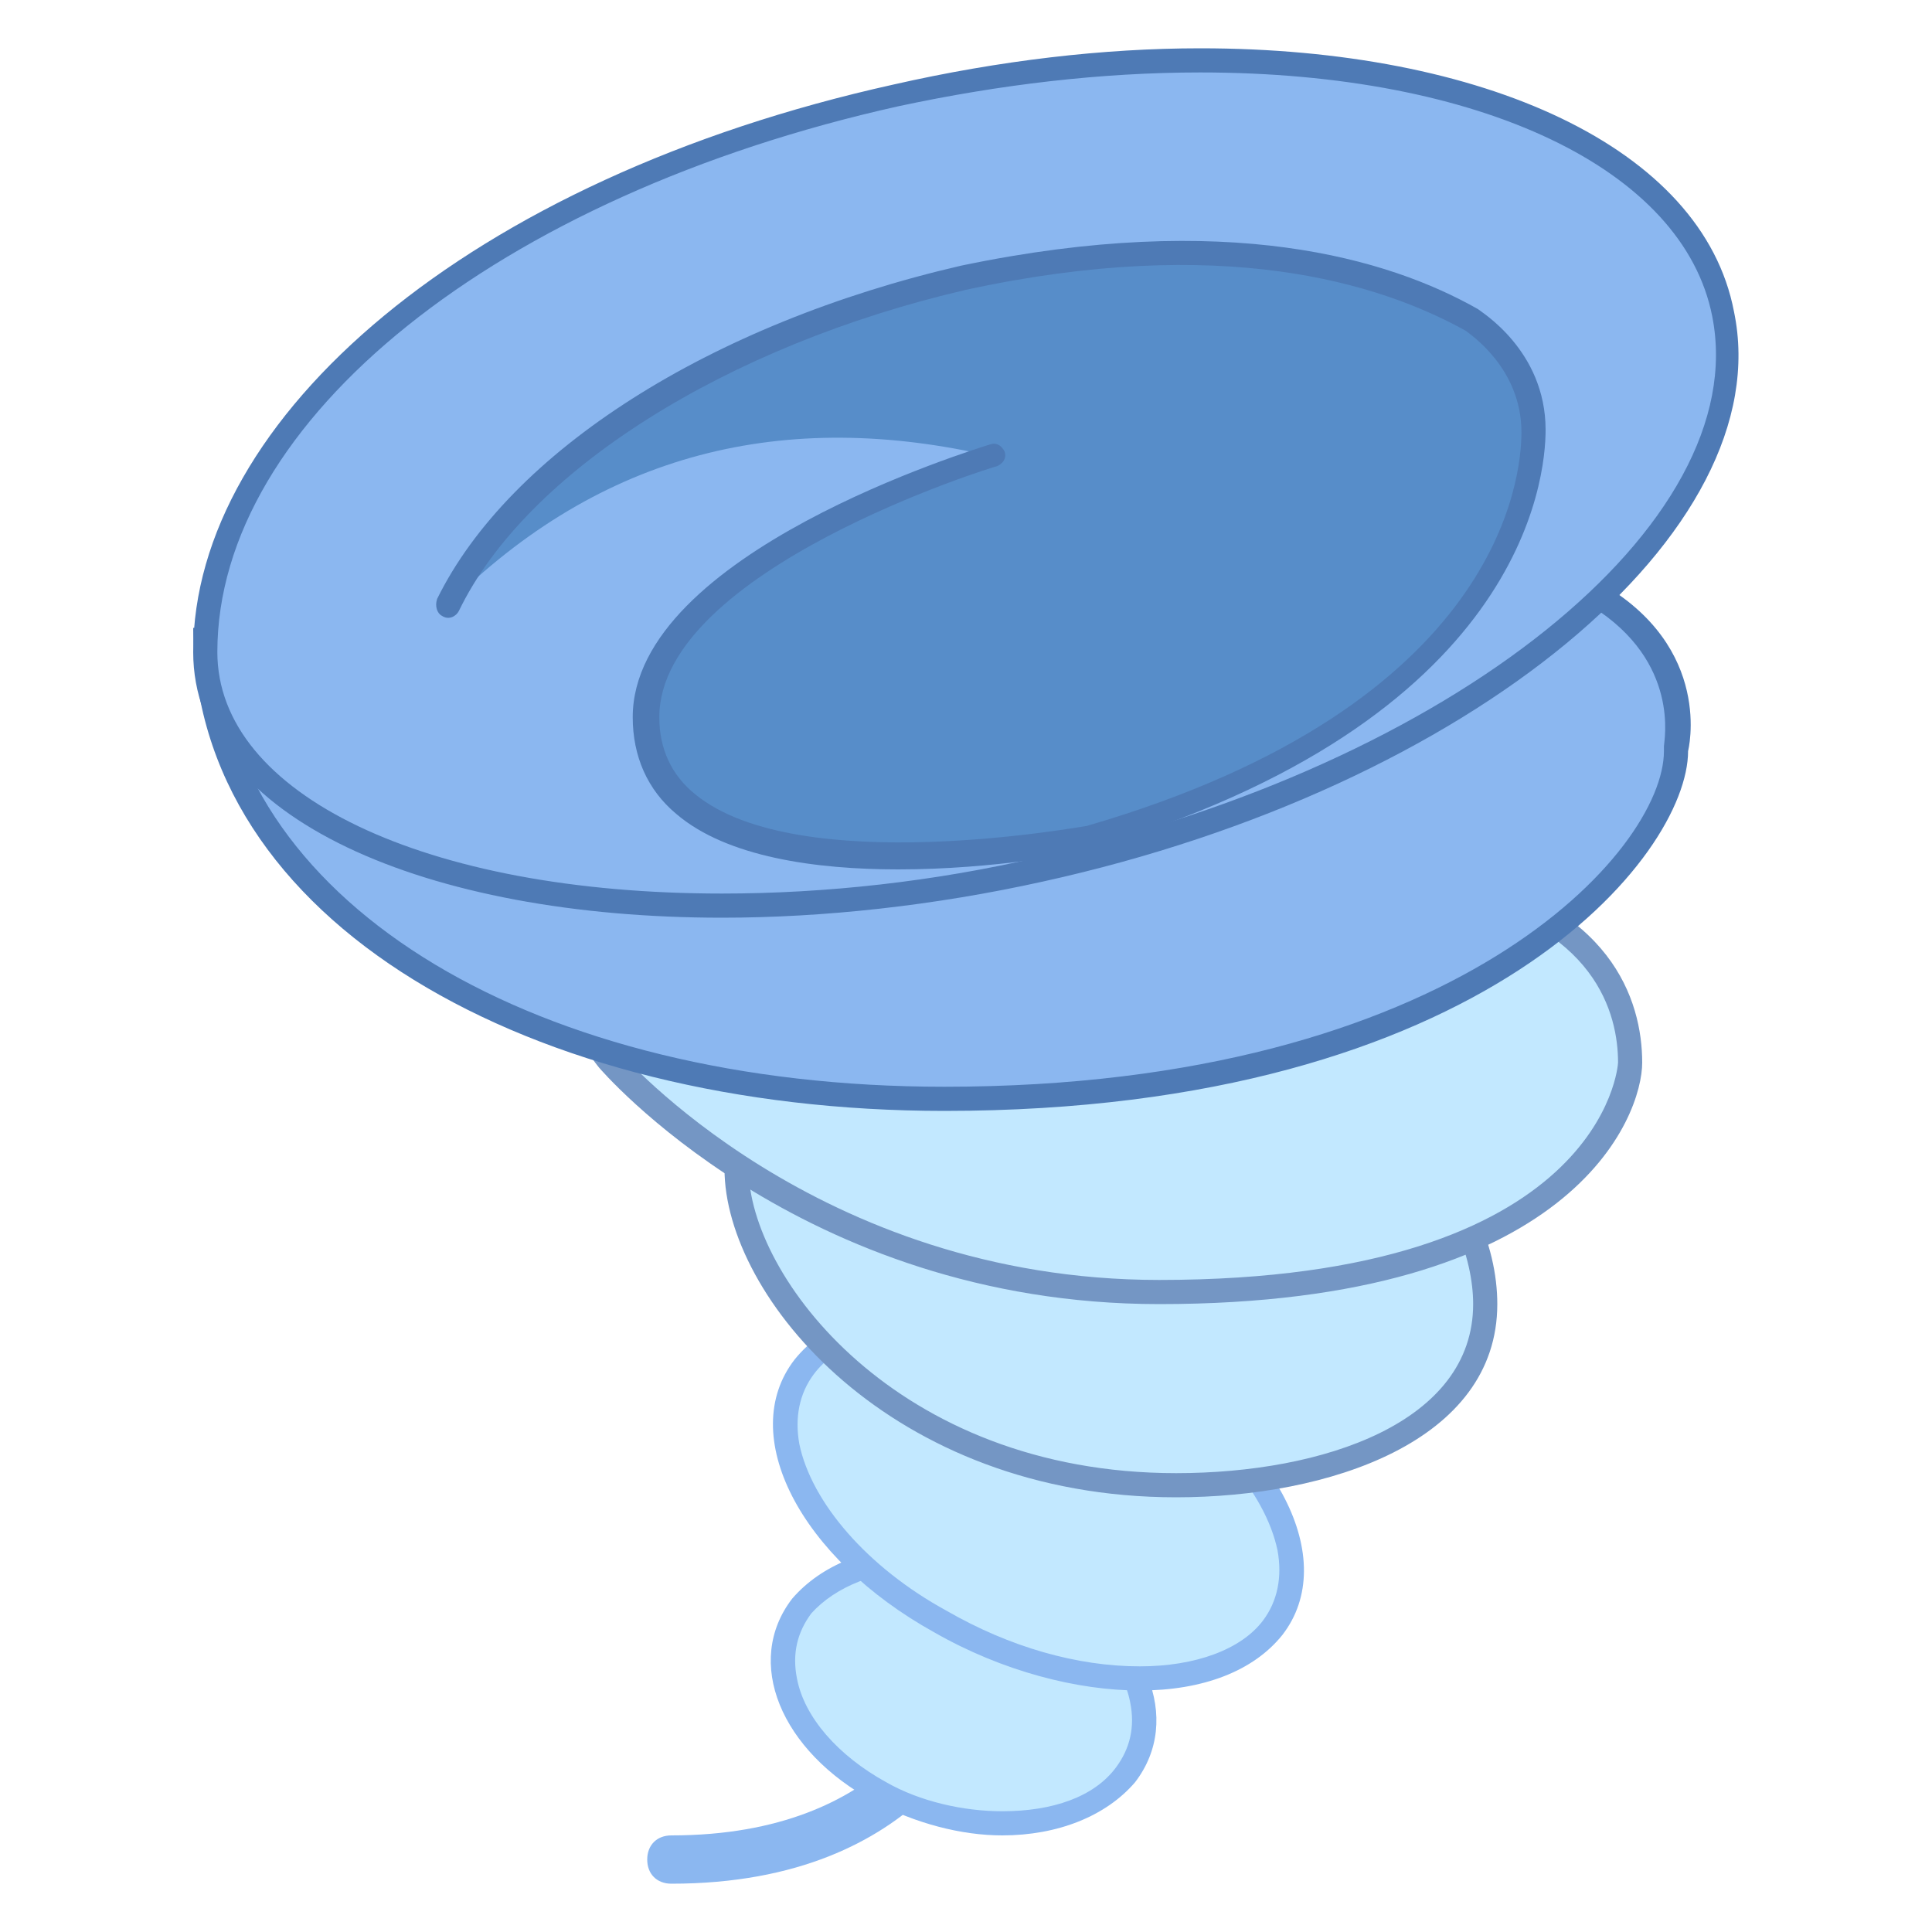 <svg xmlns="http://www.w3.org/2000/svg"  viewBox="0 0 80 80" width="100px" height="100px"><path fill="#8bb7f0" d="M27.8,78c-0.6,0-1-0.4-1-1s0.4-1,1-1c9.1,0,11.2-5.9,11.3-6.1c0.2-0.5,0.7-0.8,1.3-0.6 c0.5,0.2,0.8,0.7,0.6,1.3C40.8,70.8,38.4,78,27.8,78z"/><path fill="#c2e8ff" d="M41.6,75.5c-1.7,0-3.5-0.5-5.1-1.3c-2.1-1.1-3.6-2.9-4-4.6c-0.2-1.1,0-2.2,0.7-3.1 c1-1.3,2.9-2,5.1-2c1.7,0,3.5,0.5,5.1,1.3c2.1,1.1,3.6,2.9,4,4.6c0.2,1.1,0,2.2-0.7,3.1C45.7,74.8,43.9,75.5,41.6,75.5z"/><path fill="#8bb7f0" d="M38.3,65L38.3,65c1.6,0,3.4,0.4,4.8,1.2c2,1.1,3.4,2.7,3.7,4.3c0.2,1,0,1.9-0.6,2.7 c-0.9,1.2-2.6,1.8-4.7,1.8c-1.6,0-3.4-0.4-4.8-1.2c-2-1.1-3.4-2.7-3.7-4.3c-0.2-1,0-1.9,0.6-2.7C34.6,65.7,36.3,65,38.3,65 M38.3,64c-2.3,0-4.3,0.8-5.5,2.2c-2,2.6-0.5,6.3,3.4,8.4c1.7,0.9,3.6,1.4,5.3,1.4c2.3,0,4.3-0.8,5.5-2.2c2-2.6,0.5-6.3-3.4-8.4 C42,64.4,40.1,64,38.3,64L38.3,64z"/><path fill="#c2e8ff" d="M47.2,69.5c-2.7,0-5.6-0.8-8.3-2.3c-3.4-1.9-5.8-4.7-6.3-7.2c-0.3-1.3,0-2.4,0.7-3.3 c1-1.4,3-2.1,5.5-2.1c2.7,0,5.6,0.8,8.3,2.3c3.4,1.9,5.8,4.7,6.3,7.2c0.3,1.3,0,2.4-0.7,3.3C51.7,68.8,49.7,69.5,47.2,69.5z"/><path fill="#8bb7f0" d="M38.8,55L38.8,55c2.6,0,5.4,0.8,8,2.3c3.3,1.8,5.6,4.5,6.1,6.9c0.2,1.1,0,2.1-0.6,2.9 c-0.9,1.2-2.8,1.9-5.1,1.9c-2.6,0-5.4-0.8-8-2.3c-3.3-1.8-5.6-4.5-6.1-6.9c-0.2-1.1,0-2.1,0.6-2.9C34.6,55.7,36.4,55,38.8,55 M38.8,54c-2.6,0-4.7,0.8-5.9,2.3c-2.4,3.1,0.2,8.2,5.8,11.3c2.8,1.6,5.9,2.4,8.5,2.4c2.6,0,4.7-0.8,5.9-2.3 c2.4-3.1-0.2-8.2-5.8-11.3C44.5,54.8,41.4,54,38.8,54L38.8,54z"/><path fill="#c2e8ff" d="M48.7,61.5c-11.1,0-18.2-7.8-18.2-13.1l0-0.6c0-2.1,0-3.4,0.7-4.1c1.1-1.1,4.6-1.1,12.2-1.1 c14.4,0,18.2,7.5,18.2,11.5C61.5,59.2,55,61.5,48.7,61.5z"/><path fill="#7496c4" d="M43.4,42v1C57.3,43,61,50.2,61,54c0,4.9-6.2,7-12.3,7C37.1,61,31,52.8,31,48.4l0-0.6 c0-1.9,0-3.2,0.5-3.7c1-1,4.8-1,11.8-1L43.4,42 M43.4,42C43.4,42,43.3,42,43.4,42C29.5,42,30,42.1,30,48.4C30,53.7,36.9,62,48.7,62 C55,62,62,59.7,62,54C62,49.1,57.2,42,43.4,42L43.4,42z"/><path fill="#c2e8ff" d="M48,53.5c-14.4,0-22.7-9.6-22.8-9.6c-1-1.2-1.3-2.2-0.8-3.1c1.7-3.5,13.6-4.3,17.6-4.3 c1,0,2.8,0,4.9,0c2.9,0,6.4,0,9,0c3.2,0,3.9,0,4,0c6.6,1.4,7.6,5.3,7.6,7.5C67.5,46.6,63.9,53.5,48,53.5z"/><path fill="#7496c4" d="M55.9,37c3,0,3.7,0,3.9,0c6.3,1.3,7.2,5,7.2,7c0,0.1-0.6,9-19,9c-14.2,0-22.3-9.4-22.4-9.5 c-1.3-1.6-0.9-2.3-0.8-2.6c1.4-3,12.2-4,17.2-4c1,0,2.8,0,4.9,0C49.8,37,53.3,37,55.9,37 M55.9,36c-4.5,0-11.5,0-13.9,0 c-2.8,0-23.3,0.6-17.2,8.2c0,0,8.3,9.8,23.2,9.8c17.2,0,20-7.8,20-10c0-2.6-1.3-6.6-8-8C59.8,36,58.2,36,55.9,36L55.9,36z"/><g><path fill="#8bb7f0" d="M39.1,45.5c-17.4,0-30.2-8-30.5-19l57.6-1.9c4.2,2.5,3.3,6.4,3.3,6.4c0,0,0,0.1,0,0.1 C69.4,35.4,60.7,45.5,39.1,45.5z"/><path fill="#4e7ab5" d="M65.9,25.1c3.7,2.3,3,5.6,3,5.8c0,0.1,0,0.2,0,0.2c0,4.1-8.6,13.9-29.8,13.9C22.2,45,9.8,37.5,9,27 L65.9,25.1 M66.2,24.1L8,26C8,38.2,22,46,39.1,46c22.4,0,30.8-10.6,30.8-14.9C69.9,31.1,71,26.8,66.2,24.1L66.2,24.1z"/></g><g><path fill="#8bb7f0" d="M29.9,37.5C17.3,37.5,8.5,33.2,8.5,27C8.5,17.2,20.3,7.7,37.1,4c4.3-1,8.5-1.4,12.6-1.4 c11.9,0,20.4,4.1,21.7,10.5c1.8,8.8-10.9,19.1-28.2,23C38.7,37,34.3,37.5,29.9,37.5z"/><path fill="#4e7ab5" d="M49.7,2v1c11.6,0,20,4,21.2,10.1c1.7,8.6-10.8,18.6-27.9,22.4c-4.3,1-8.8,1.5-13.1,1.5 C17.6,37,9,32.9,9,27C9,17.4,20.6,8.1,37.2,4.4C41.4,3.5,45.6,3,49.7,3L49.7,2 M49.7,2c-4,0-8.3,0.5-12.7,1.5C19.4,7.4,8,17.3,8,27 c0,6.9,9.7,11,21.9,11c4.2,0,8.8-0.5,13.3-1.5C60.9,32.6,73.7,22,71.8,12.9C70.5,6.1,61.4,2,49.7,2L49.7,2z"/></g><path fill="#578dc9" d="M18.5,25.1c2.9-5.8,11.1-11.2,21.4-13.6c10.8-2.3,17.5-0.3,21.1,1.8c0,0,2.6,1.5,2.6,4.6 c0,3.7-2.7,12.3-18.6,16.9c0,0-18.3,3.5-18.3-5c0-6.5,14.4-10.9,14.4-10.9C32.5,16.9,24.9,18.7,18.5,25.1z"/><path fill="#4e7ab5" d="M37.2,36c-3.4,0-7.1-0.5-9.2-2.3c-1.2-1-1.8-2.4-1.8-4c0-6.8,14.2-11.1,14.8-11.3 c0.3-0.1,0.5,0.1,0.6,0.3c0.1,0.3-0.1,0.5-0.3,0.6c-0.1,0-14,4.3-14,10.4c0,1.3,0.5,2.4,1.5,3.2c4.3,3.5,16.1,1.3,16.2,1.3 C62.2,29.2,63,19.7,63,17.9c0-2.7-2.2-4.1-2.3-4.2c-3.6-2-10.1-4-20.7-1.7c-9.9,2.3-18.2,7.5-21,13.3c-0.1,0.2-0.4,0.4-0.7,0.2 c-0.2-0.1-0.3-0.4-0.2-0.7c3-6.1,11.3-11.4,21.7-13.8c11-2.3,17.7-0.3,21.4,1.8c0.1,0.1,2.8,1.7,2.8,5c0,2-0.9,12.1-19,17.4 C44.8,35.3,41.2,36,37.2,36z"/></svg>